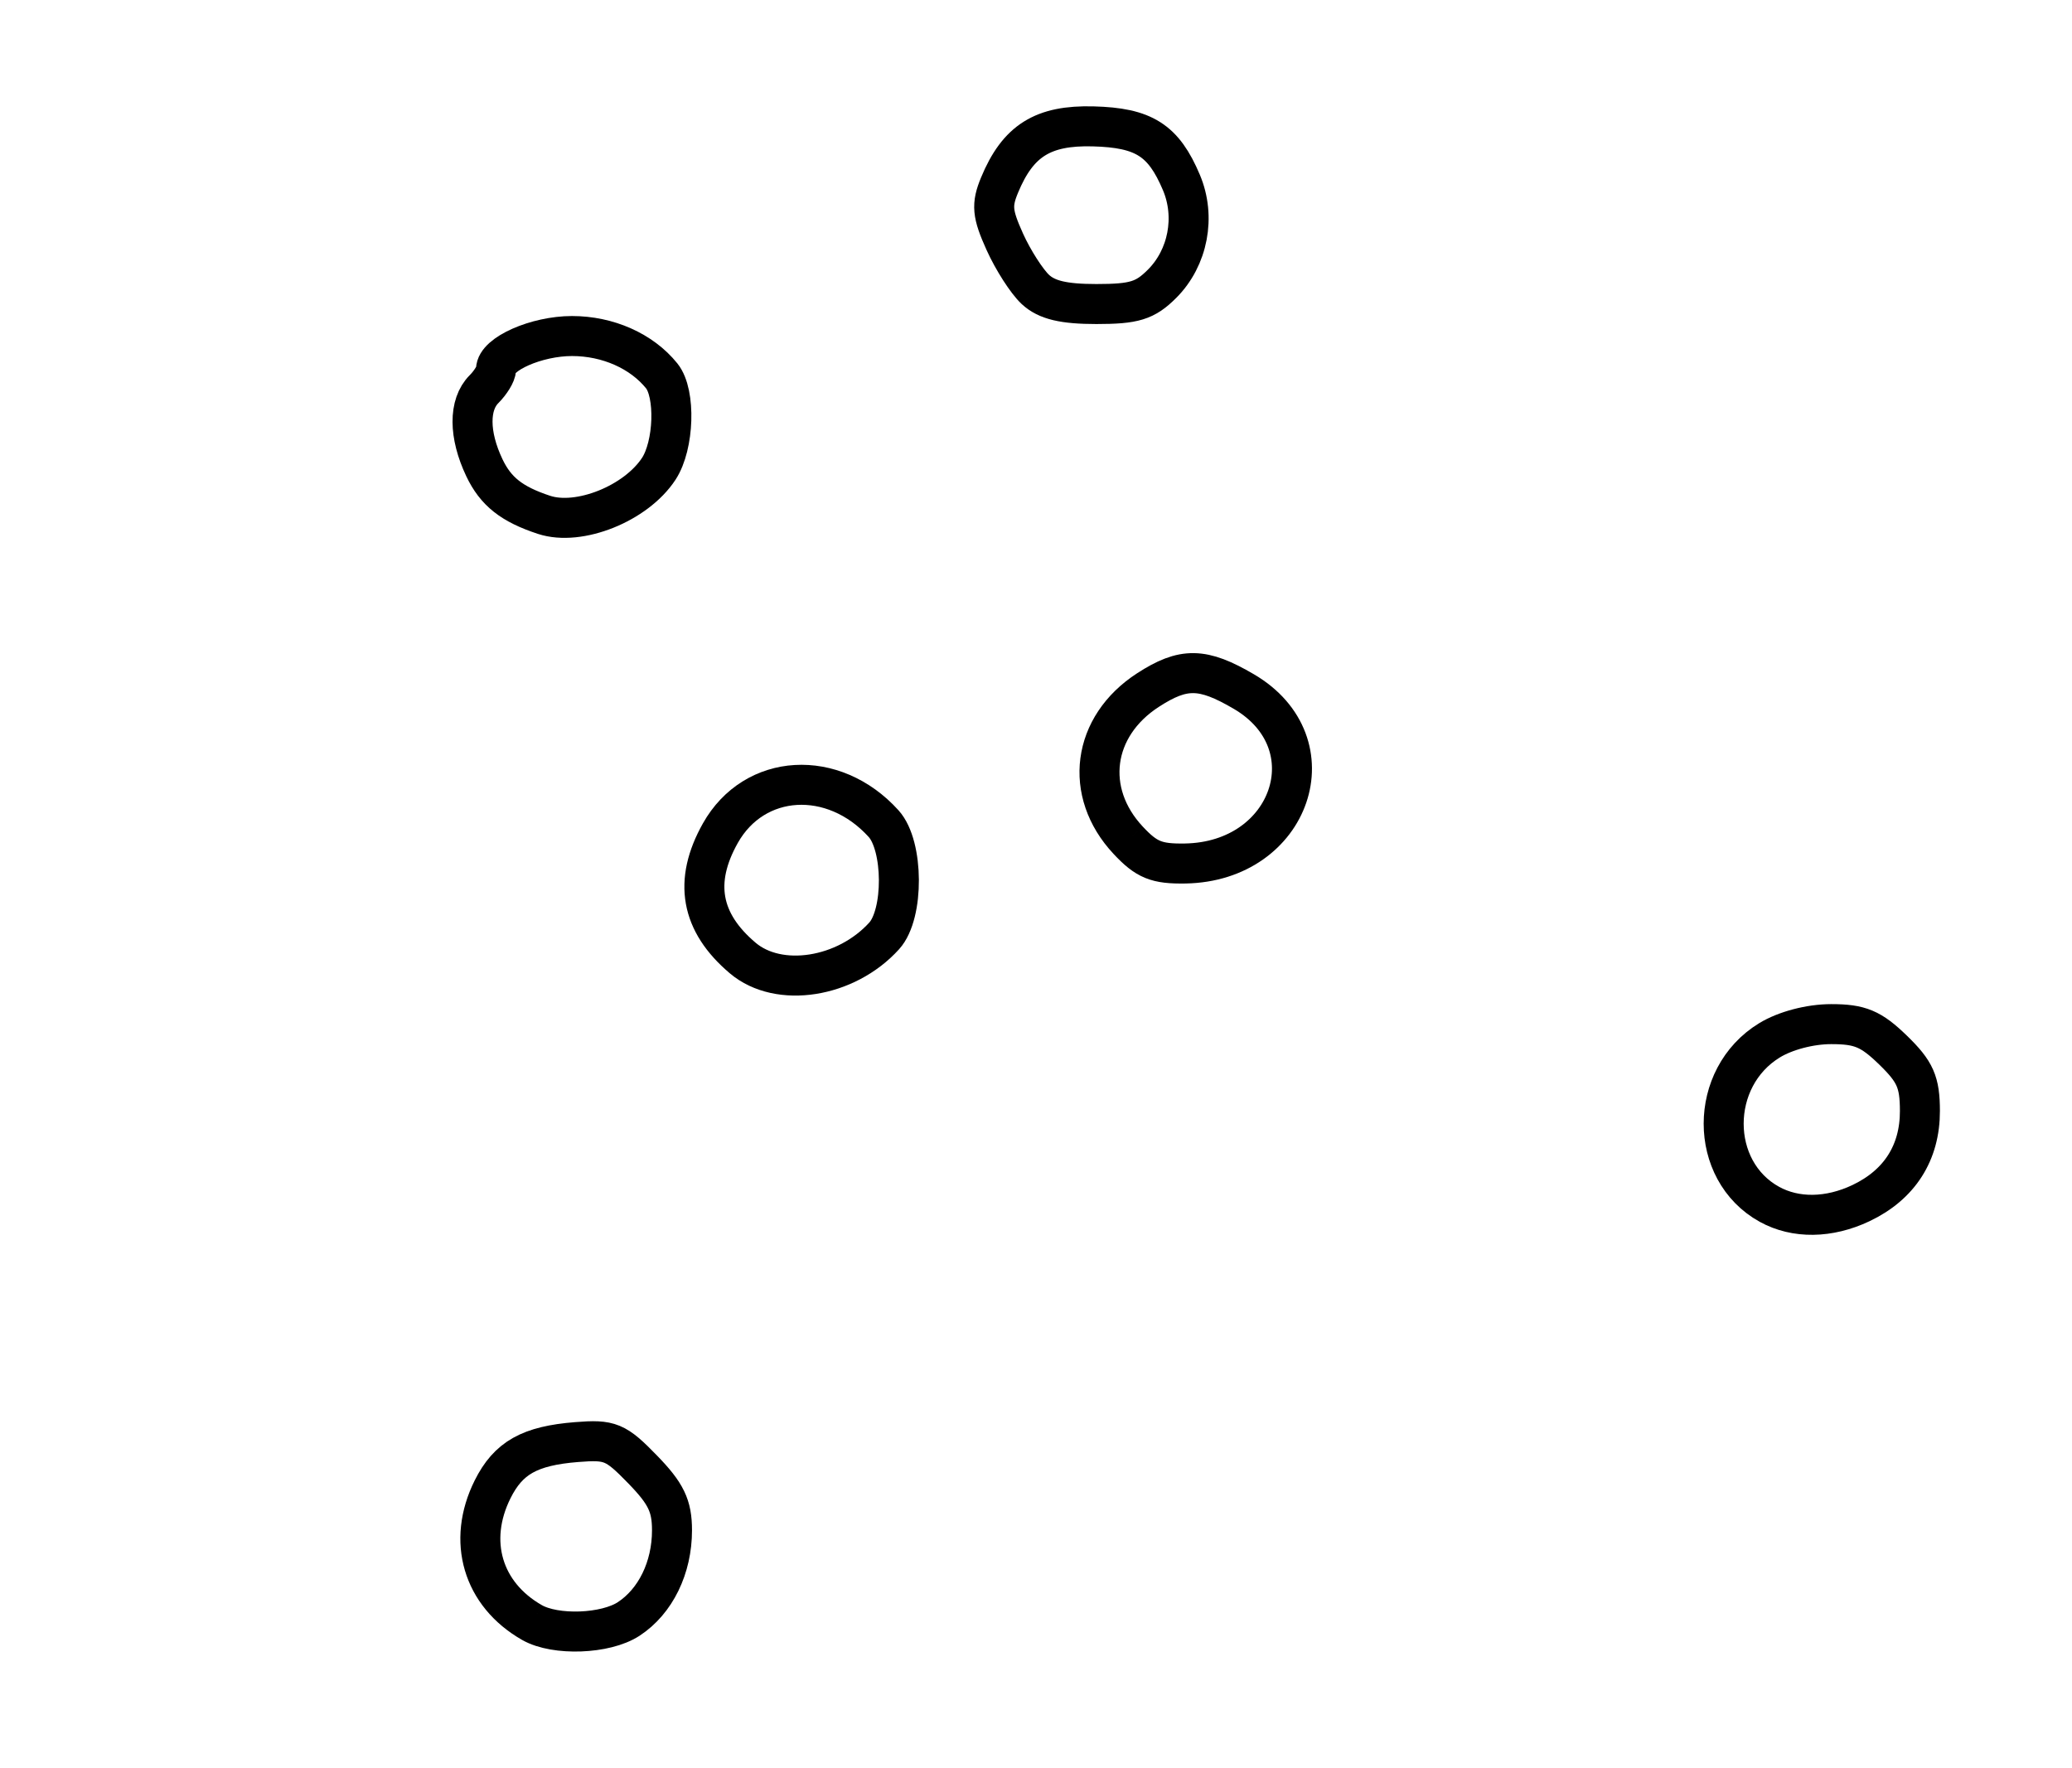 <?xml version="1.0" encoding="utf-8" ?>
<svg xmlns="http://www.w3.org/2000/svg" xmlns:ev="http://www.w3.org/2001/xml-events" xmlns:xlink="http://www.w3.org/1999/xlink" baseProfile="full" height="221" version="1.1" width="259">
  <defs/>
  <path d="M 66.5,202.799 C 60.321,199.278 58.35,192.614 61.576,186.148 C 63.539,182.214 66.211,180.711 72.076,180.242 C 76.269,179.907 76.959,180.193 80.326,183.659 C 83.26,186.679 84,188.213 84,191.271 C 84,195.944 81.945,200.151 78.586,202.351 C 75.701,204.242 69.438,204.474 66.5,202.799" fill="none" stroke="black" stroke-width="5"/>
  <path d="M 221.18,150.525 C 213.548,146.317 213.553,134.682 221.19,130.026 C 223.18,128.813 226.253,128.006 228.894,128.004 C 232.5,128.001 233.887,128.582 236.633,131.25 C 239.41,133.947 239.981,135.239 239.989,138.846 C 240.002,144.082 237.442,148.088 232.619,150.377 C 228.625,152.272 224.447,152.326 221.18,150.525" fill="none" stroke="black" stroke-width="5"/>
  <path d="M 92.844,119.745 C 87.574,115.29 86.655,110.164 90.045,104.136 C 94.29,96.588 104.177,96.013 110.453,102.948 C 112.961,105.72 113.007,114.23 110.529,116.968 C 105.758,122.239 97.356,123.559 92.844,119.745" fill="none" stroke="black" stroke-width="5"/>
  <path d="M 141.016,105.017 C 135.41,99.016 136.498,90.781 143.497,86.25 C 147.931,83.379 150.328,83.416 155.481,86.436 C 166.481,92.882 161.425,107.704 148.151,107.927 C 144.563,107.987 143.315,107.478 141.016,105.017" fill="none" stroke="black" stroke-width="5"/>
  <path d="M 68,64.348 C 63.966,63.019 61.958,61.431 60.545,58.454 C 58.59,54.335 58.573,50.57 60.5,48.643 C 61.325,47.818 62,46.712 62,46.186 C 62,44.234 67.068,42 71.5,42 C 75.989,42 80.219,43.88 82.718,46.986 C 84.479,49.174 84.271,55.656 82.347,58.593 C 79.5,62.938 72.384,65.792 68,64.348" fill="none" stroke="black" stroke-width="5"/>
  <path d="M 129.42,36.177 C 128.344,35.174 126.623,32.49 125.596,30.212 C 124.02,26.718 123.918,25.611 124.944,23.134 C 127.24,17.591 130.366,15.63 136.642,15.795 C 142.982,15.962 145.44,17.523 147.673,22.803 C 149.49,27.096 148.514,32.213 145.258,35.469 C 143.145,37.582 141.791,38 137.052,38 C 132.943,38 130.837,37.497 129.42,36.177" fill="none" stroke="black" stroke-width="5"/>
</svg>
